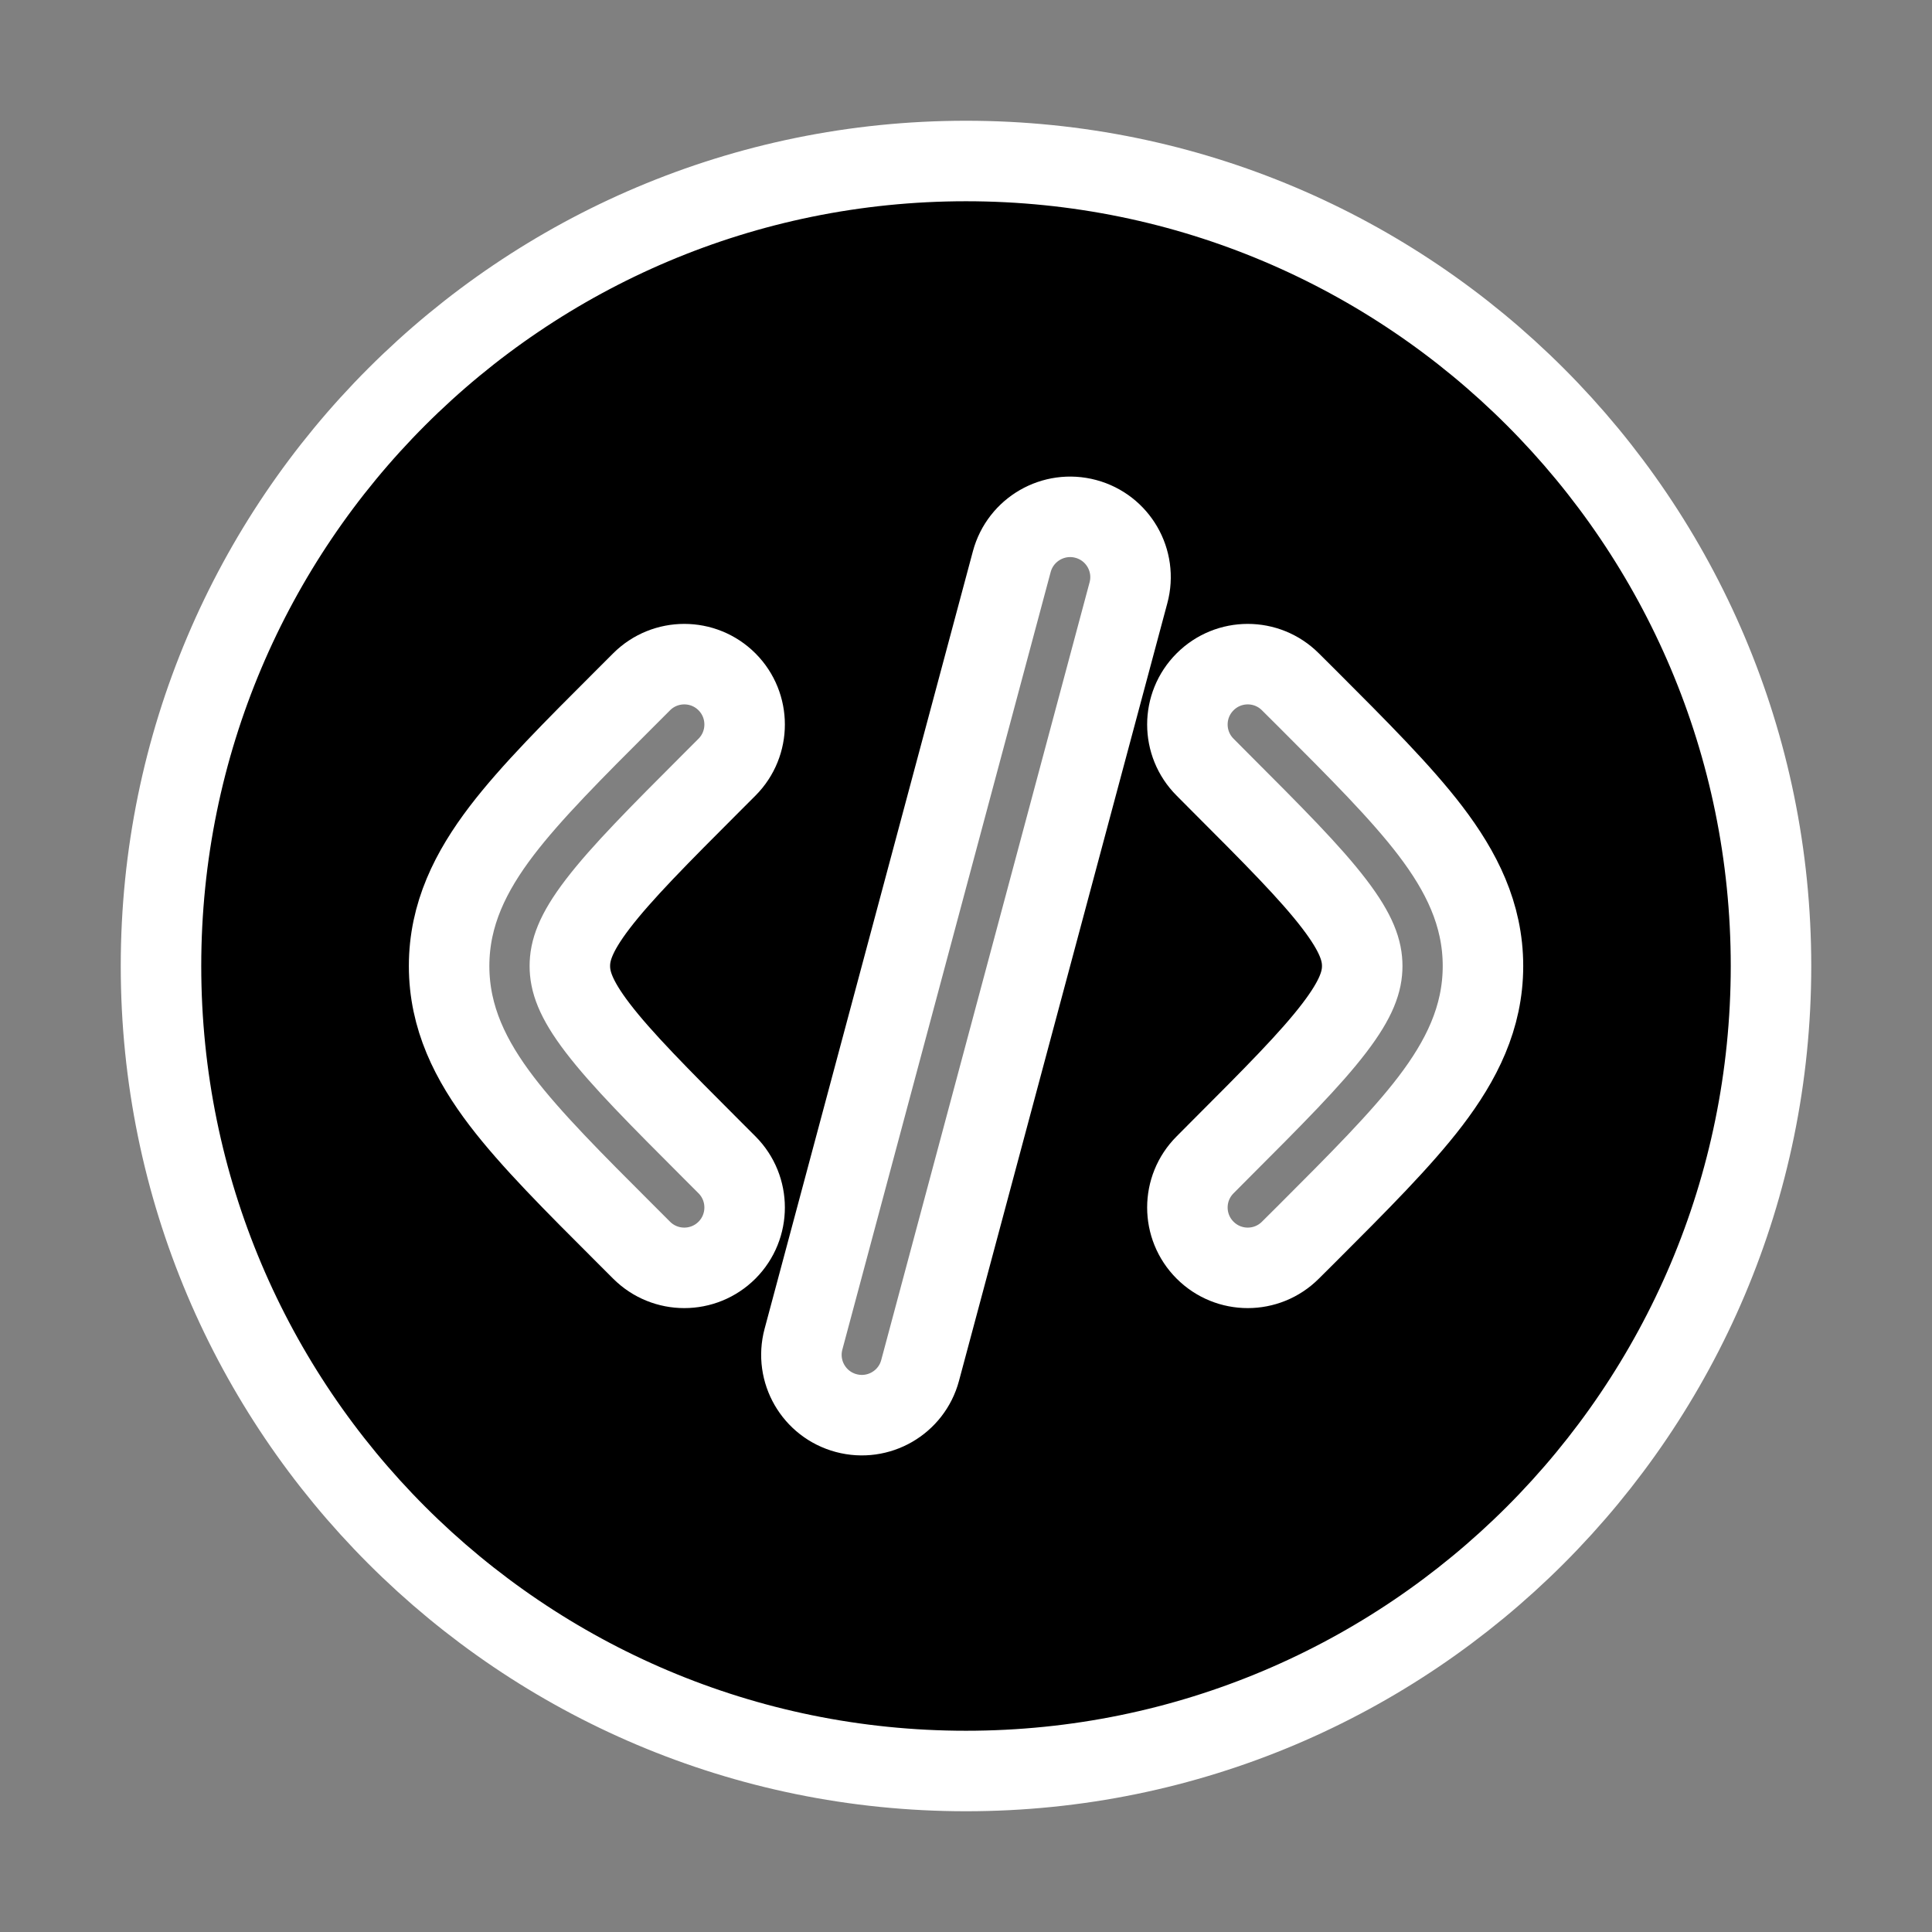 <?xml version="1.0" encoding="utf-8"?><!-- Uploaded to: SVG Repo, www.svgrepo.com, Generator: SVG Repo Mixer Tools -->
<svg width="800px" height="800px" viewBox="0 0 24 24" fill="none" xmlns="http://www.w3.org/2000/svg">

   <rect x="0" y="0" width="24" height="24" fill="#808080" stroke="none"/>

   <style>
        path {
            fill: black;
            stroke: white;
            stroke-width: 1px;
        }
   </style>  
<path fill-rule="evenodd" clip-rule="evenodd" d="M22 12C22 17.523 17.523 22 12 22C6.477 22 2 17.523 2 12C2 6.477 6.477 2 12 2C17.523 2 22 6.477 22 12ZM13.488 6.446C13.888 6.553 14.126 6.964 14.018 7.364L11.43 17.024C11.323 17.424 10.912 17.661 10.512 17.554C10.111 17.447 9.874 17.036 9.981 16.636L12.569 6.976C12.677 6.576 13.088 6.339 13.488 6.446ZM14.97 8.47C15.263 8.177 15.737 8.177 16.03 8.47L16.239 8.678C16.874 9.313 17.404 9.843 17.768 10.32C18.152 10.824 18.422 11.356 18.422 12C18.422 12.644 18.152 13.176 17.768 13.68C17.404 14.157 16.874 14.687 16.239 15.322L16.03 15.53C15.737 15.823 15.263 15.823 14.97 15.53C14.677 15.237 14.677 14.763 14.97 14.47L15.141 14.298C15.823 13.616 16.28 13.157 16.575 12.77C16.858 12.4 16.922 12.184 16.922 12C16.922 11.816 16.858 11.6 16.575 11.23C16.28 10.843 15.823 10.384 15.141 9.702L14.97 9.53C14.677 9.237 14.677 8.763 14.97 8.47ZM7.97 8.47C8.263 8.177 8.738 8.177 9.031 8.47C9.323 8.763 9.323 9.237 9.031 9.53L8.859 9.702C8.177 10.384 7.721 10.843 7.425 11.23C7.142 11.6 7.079 11.816 7.079 12C7.079 12.184 7.142 12.4 7.425 12.77C7.721 13.157 8.177 13.616 8.859 14.298L9.031 14.47C9.323 14.763 9.323 15.237 9.031 15.53C8.738 15.823 8.263 15.823 7.97 15.53L7.762 15.322C7.126 14.687 6.596 14.157 6.232 13.68C5.848 13.176 5.579 12.644 5.579 12C5.579 11.356 5.848 10.824 6.232 10.32C6.596 9.843 7.126 9.313 7.762 8.678L7.97 8.47Z" fill="#1C274C"/>
</svg>